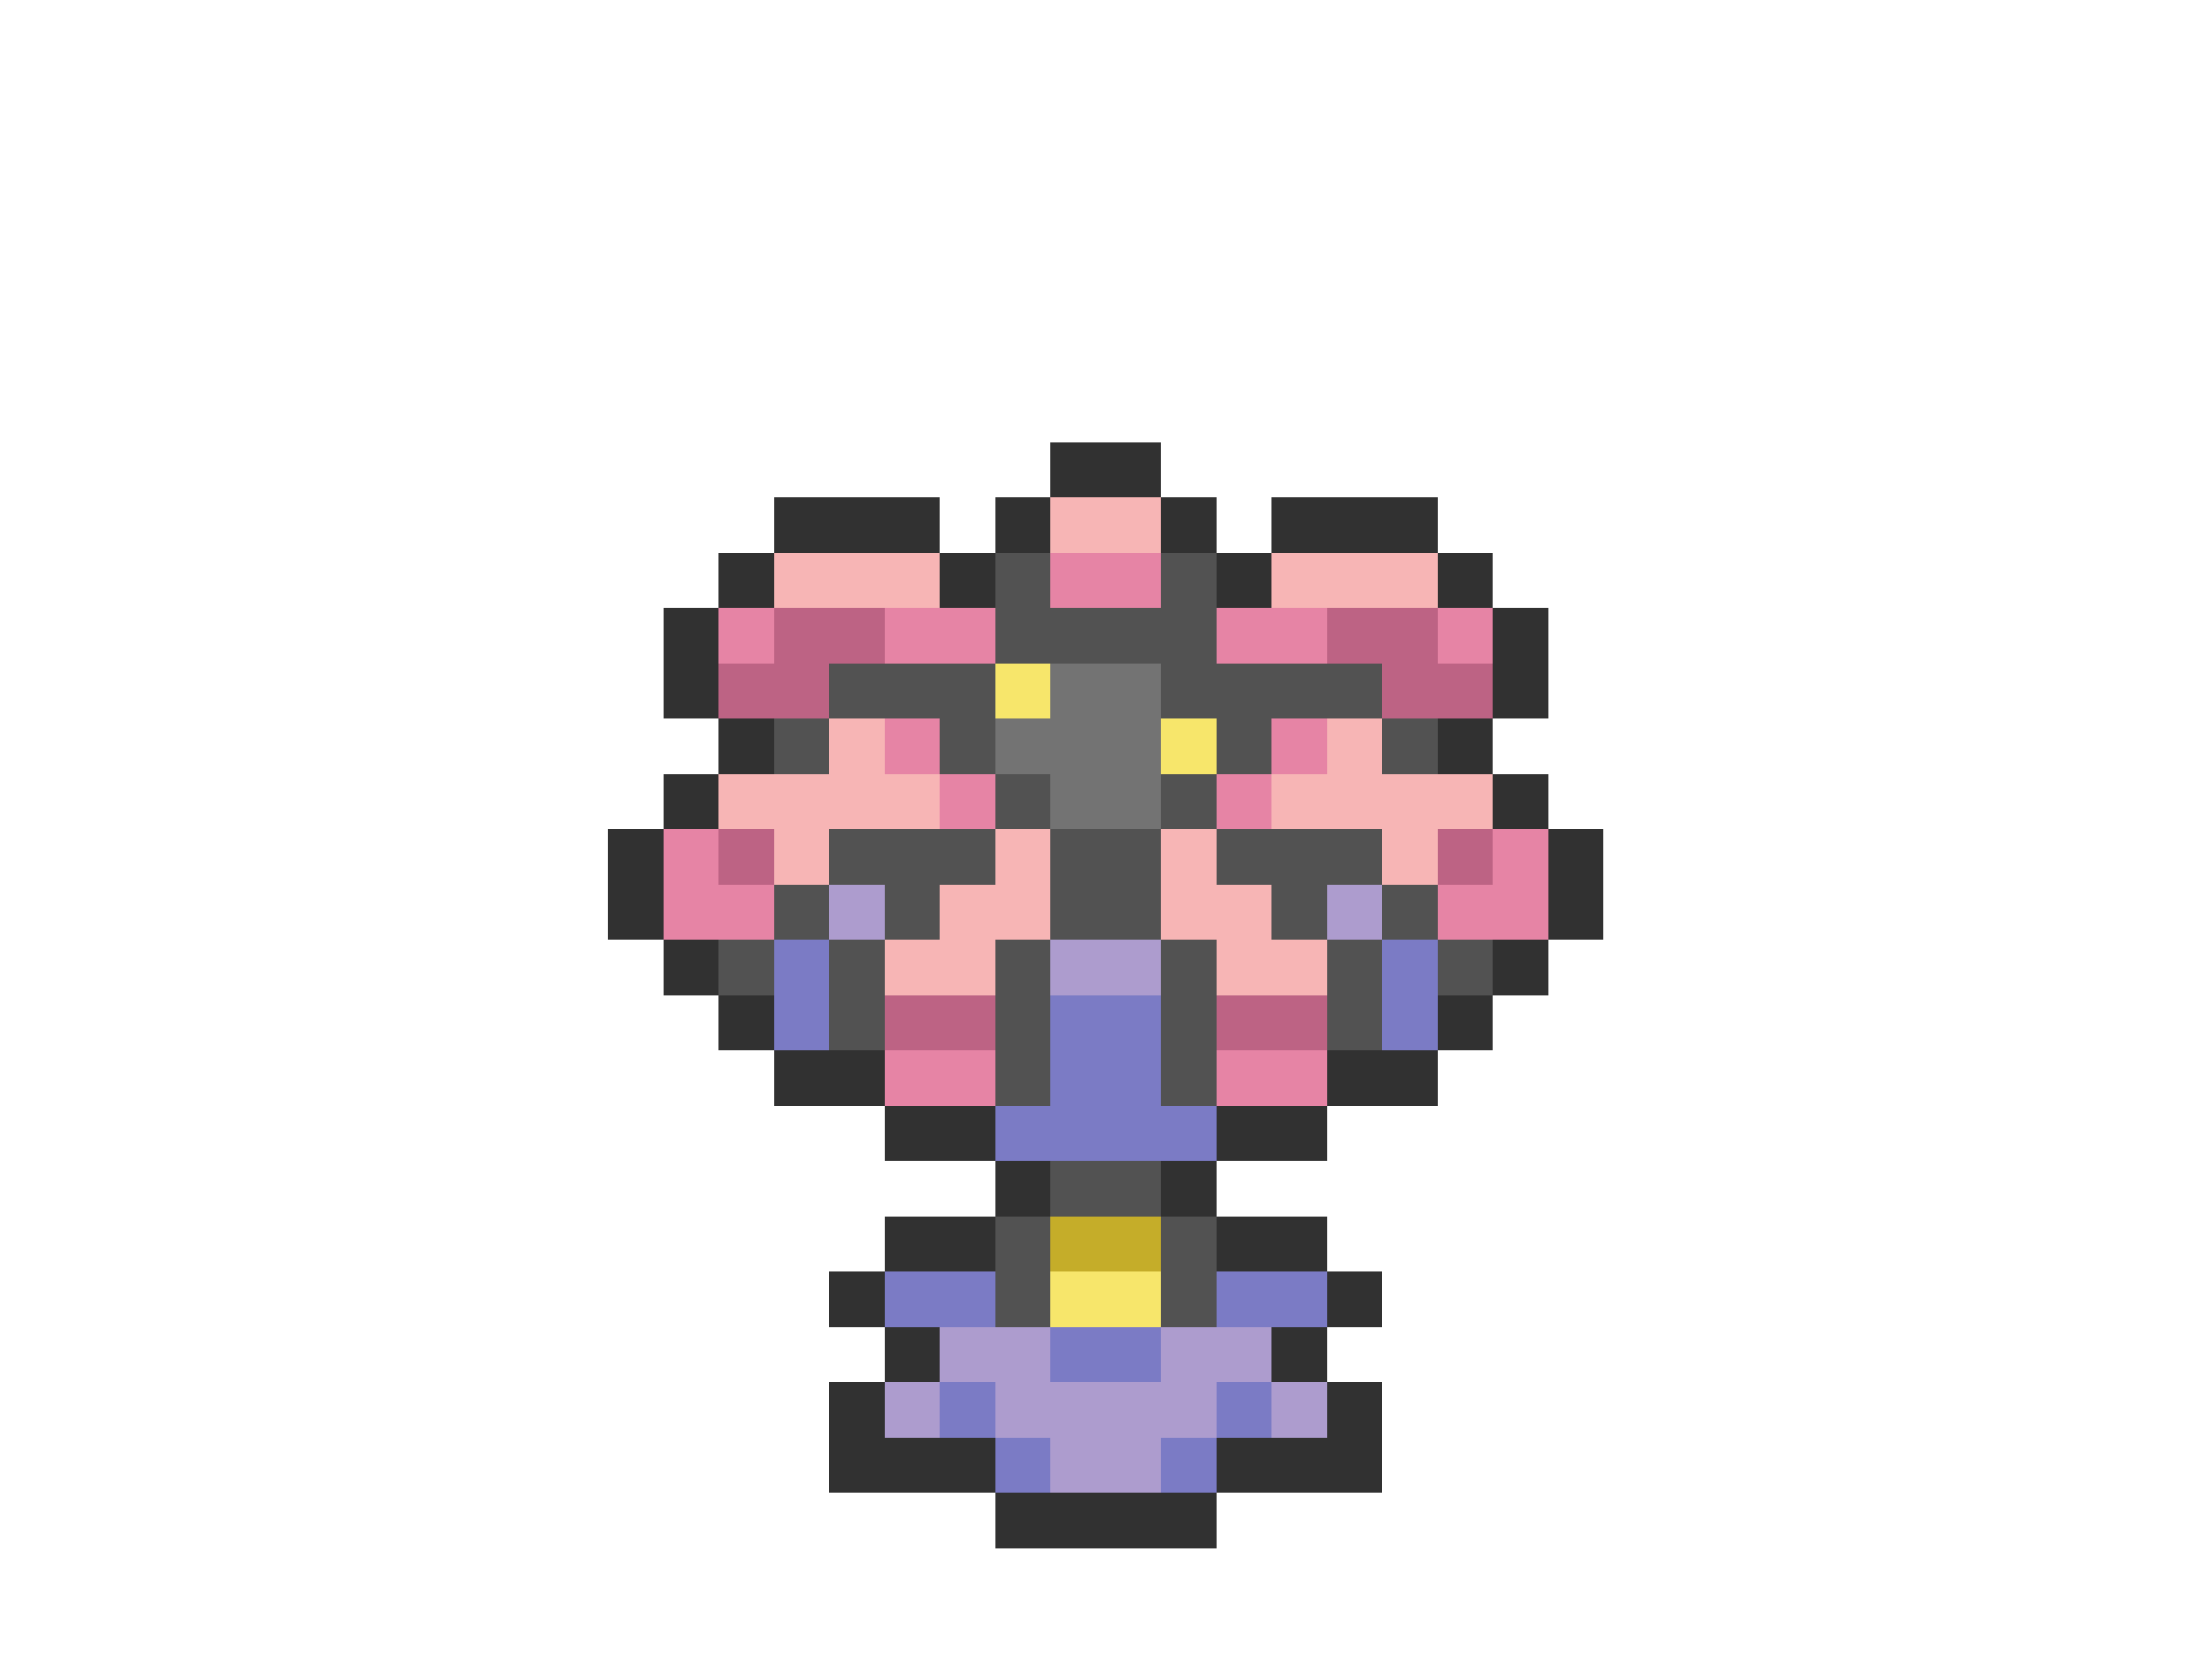 <svg xmlns="http://www.w3.org/2000/svg" viewBox="0 -0.5 40 30" shape-rendering="crispEdges">
<path stroke="#313131" d="M19 8h2M14 9h3M18 9h1M21 9h1M23 9h3M13 10h1M17 10h1M22 10h1M26 10h1M12 11h1M27 11h1M12 12h1M27 12h1M13 13h1M26 13h1M12 14h1M27 14h1M11 15h1M28 15h1M11 16h1M28 16h1M12 17h1M27 17h1M13 18h1M26 18h1M14 19h2M24 19h2M16 20h2M22 20h2M18 21h1M21 21h1M16 22h2M22 22h2M15 23h1M24 23h1M16 24h1M23 24h1M15 25h1M24 25h1M15 26h3M22 26h3M18 27h4" />
<path stroke="#f7b5b5" d="M19 9h2M14 10h3M23 10h3M15 13h1M24 13h1M13 14h4M23 14h4M14 15h1M18 15h1M21 15h1M25 15h1M17 16h2M21 16h2M16 17h2M22 17h2" />
<path stroke="#525252" d="M18 10h1M21 10h1M18 11h4M15 12h3M21 12h4M14 13h1M17 13h1M22 13h1M25 13h1M18 14h1M21 14h1M15 15h3M19 15h2M22 15h3M14 16h1M16 16h1M19 16h2M23 16h1M25 16h1M13 17h1M15 17h1M18 17h1M21 17h1M24 17h1M26 17h1M15 18h1M18 18h1M21 18h1M24 18h1M18 19h1M21 19h1M19 21h2M18 22h1M21 22h1M18 23h1M21 23h1" />
<path stroke="#e684a5" d="M19 10h2M13 11h1M16 11h2M22 11h2M26 11h1M16 13h1M23 13h1M17 14h1M22 14h1M12 15h1M27 15h1M12 16h2M26 16h2M16 19h2M22 19h2" />
<path stroke="#bd6384" d="M14 11h2M24 11h2M13 12h2M25 12h2M13 15h1M26 15h1M16 18h2M22 18h2" />
<path stroke="#f7e66b" d="M18 12h1M21 13h1M19 23h2" />
<path stroke="#737373" d="M19 12h2M18 13h3M19 14h2" />
<path stroke="#ad9cce" d="M15 16h1M24 16h1M19 17h2M17 24h2M21 24h2M16 25h1M18 25h4M23 25h1M19 26h2" />
<path stroke="#7b7bc5" d="M14 17h1M25 17h1M14 18h1M19 18h2M25 18h1M19 19h2M18 20h4M16 23h2M22 23h2M19 24h2M17 25h1M22 25h1M18 26h1M21 26h1" />
<path stroke="#c5ad29" d="M19 22h2" />
</svg>